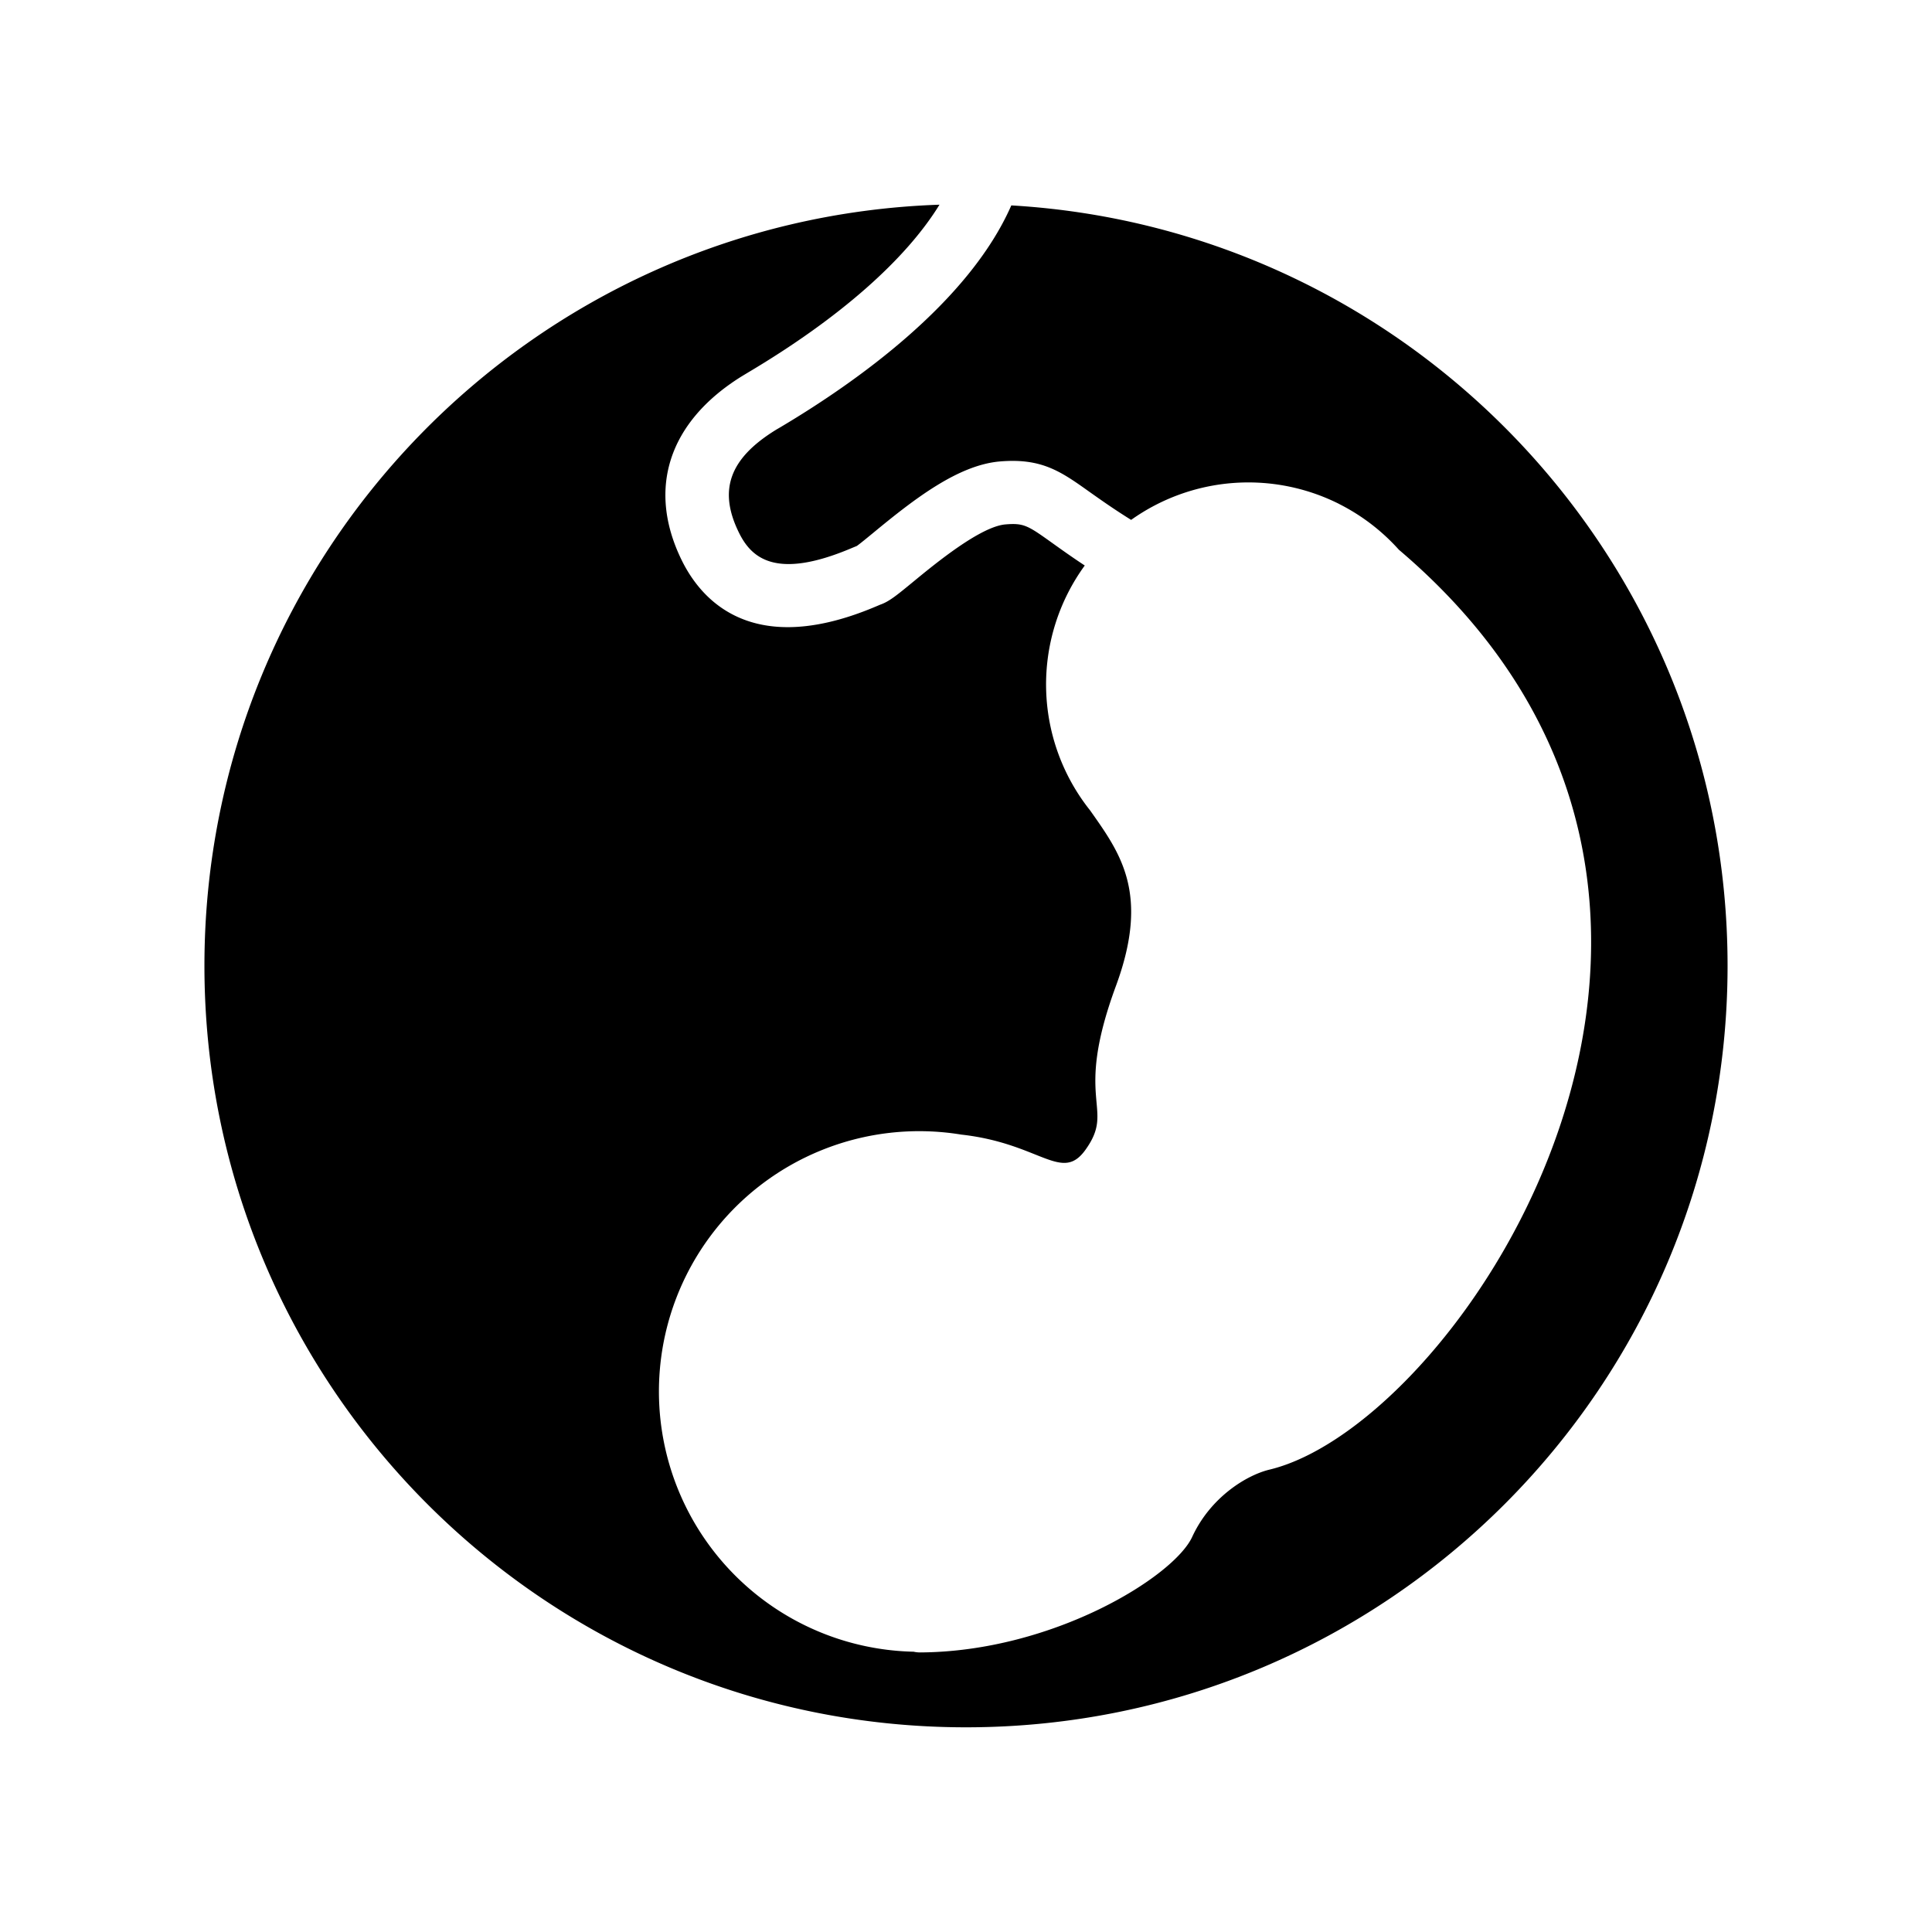 <svg xmlns="http://www.w3.org/2000/svg" width="100%" height="100%" viewBox="0 0 583.68 583.68"><path d="M521.918 291.762C521.918 418.83 418.932 521.84 291.84 521.84S61.762 418.77 61.762 291.762C61.762 167.377 160.473 66.055 283.83 61.84c-10.155 16.538-30.154 34.273-57.984 50.786l-1.545 0.935-0.275 0.167c-22.022 13.712-28.62 33.926-18.106 55.457 4.227 8.646 13.376 20.286 32.069 20.286 7.365 0 16.202-1.808 26.8-6.311l1.102-0.467c2.718-0.934 5.041-2.85 10.083-6.994 6.562-5.4 20.226-16.633 27.794-17.268 5.617-0.467 6.79 0.36 14.37 5.784 2.61 1.868 5.712 4.084 9.58 6.634a61.073 61.073 0 0 0 1.617 73.983c9.077 12.885 18.142 24.992 7.796 53.05-13.077 35.446 0.108 36.595-9.245 49.552-7.185 9.94-13.616-2-37.458-4.658a78.64 78.64 0 1 0-14.394 156.227 8.466 8.466 0 0 0 1.832 0.216c40.105-0.168 76.737-22.837 82.305-34.895 5.568-12.06 16.502-18.718 23.46-20.358 58.45-14.203 163.124-172.442 38.99-277.883a61.277 61.277 0 0 0-18.046-13.819l-0.096-0.06a61.073 61.073 0 0 0-62.75 4.862c-5.34-3.329-9.292-6.143-12.466-8.383-8.718-6.215-14.478-10.322-27.1-9.28-12.621 1.042-25.806 11.22-38.32 21.555-1.796 1.473-3.988 3.281-4.97 3.976l-1.532 0.634c-23.376 9.928-30.537 2.683-34.165-4.79-6.192-12.681-2.803-22.178 11.017-30.776l0.3-0.191 1.197-0.695c22.86-13.568 56.977-37.721 69.839-67.06 120.66 7.04 216.39 107.2 216.39 229.706z" /></svg>